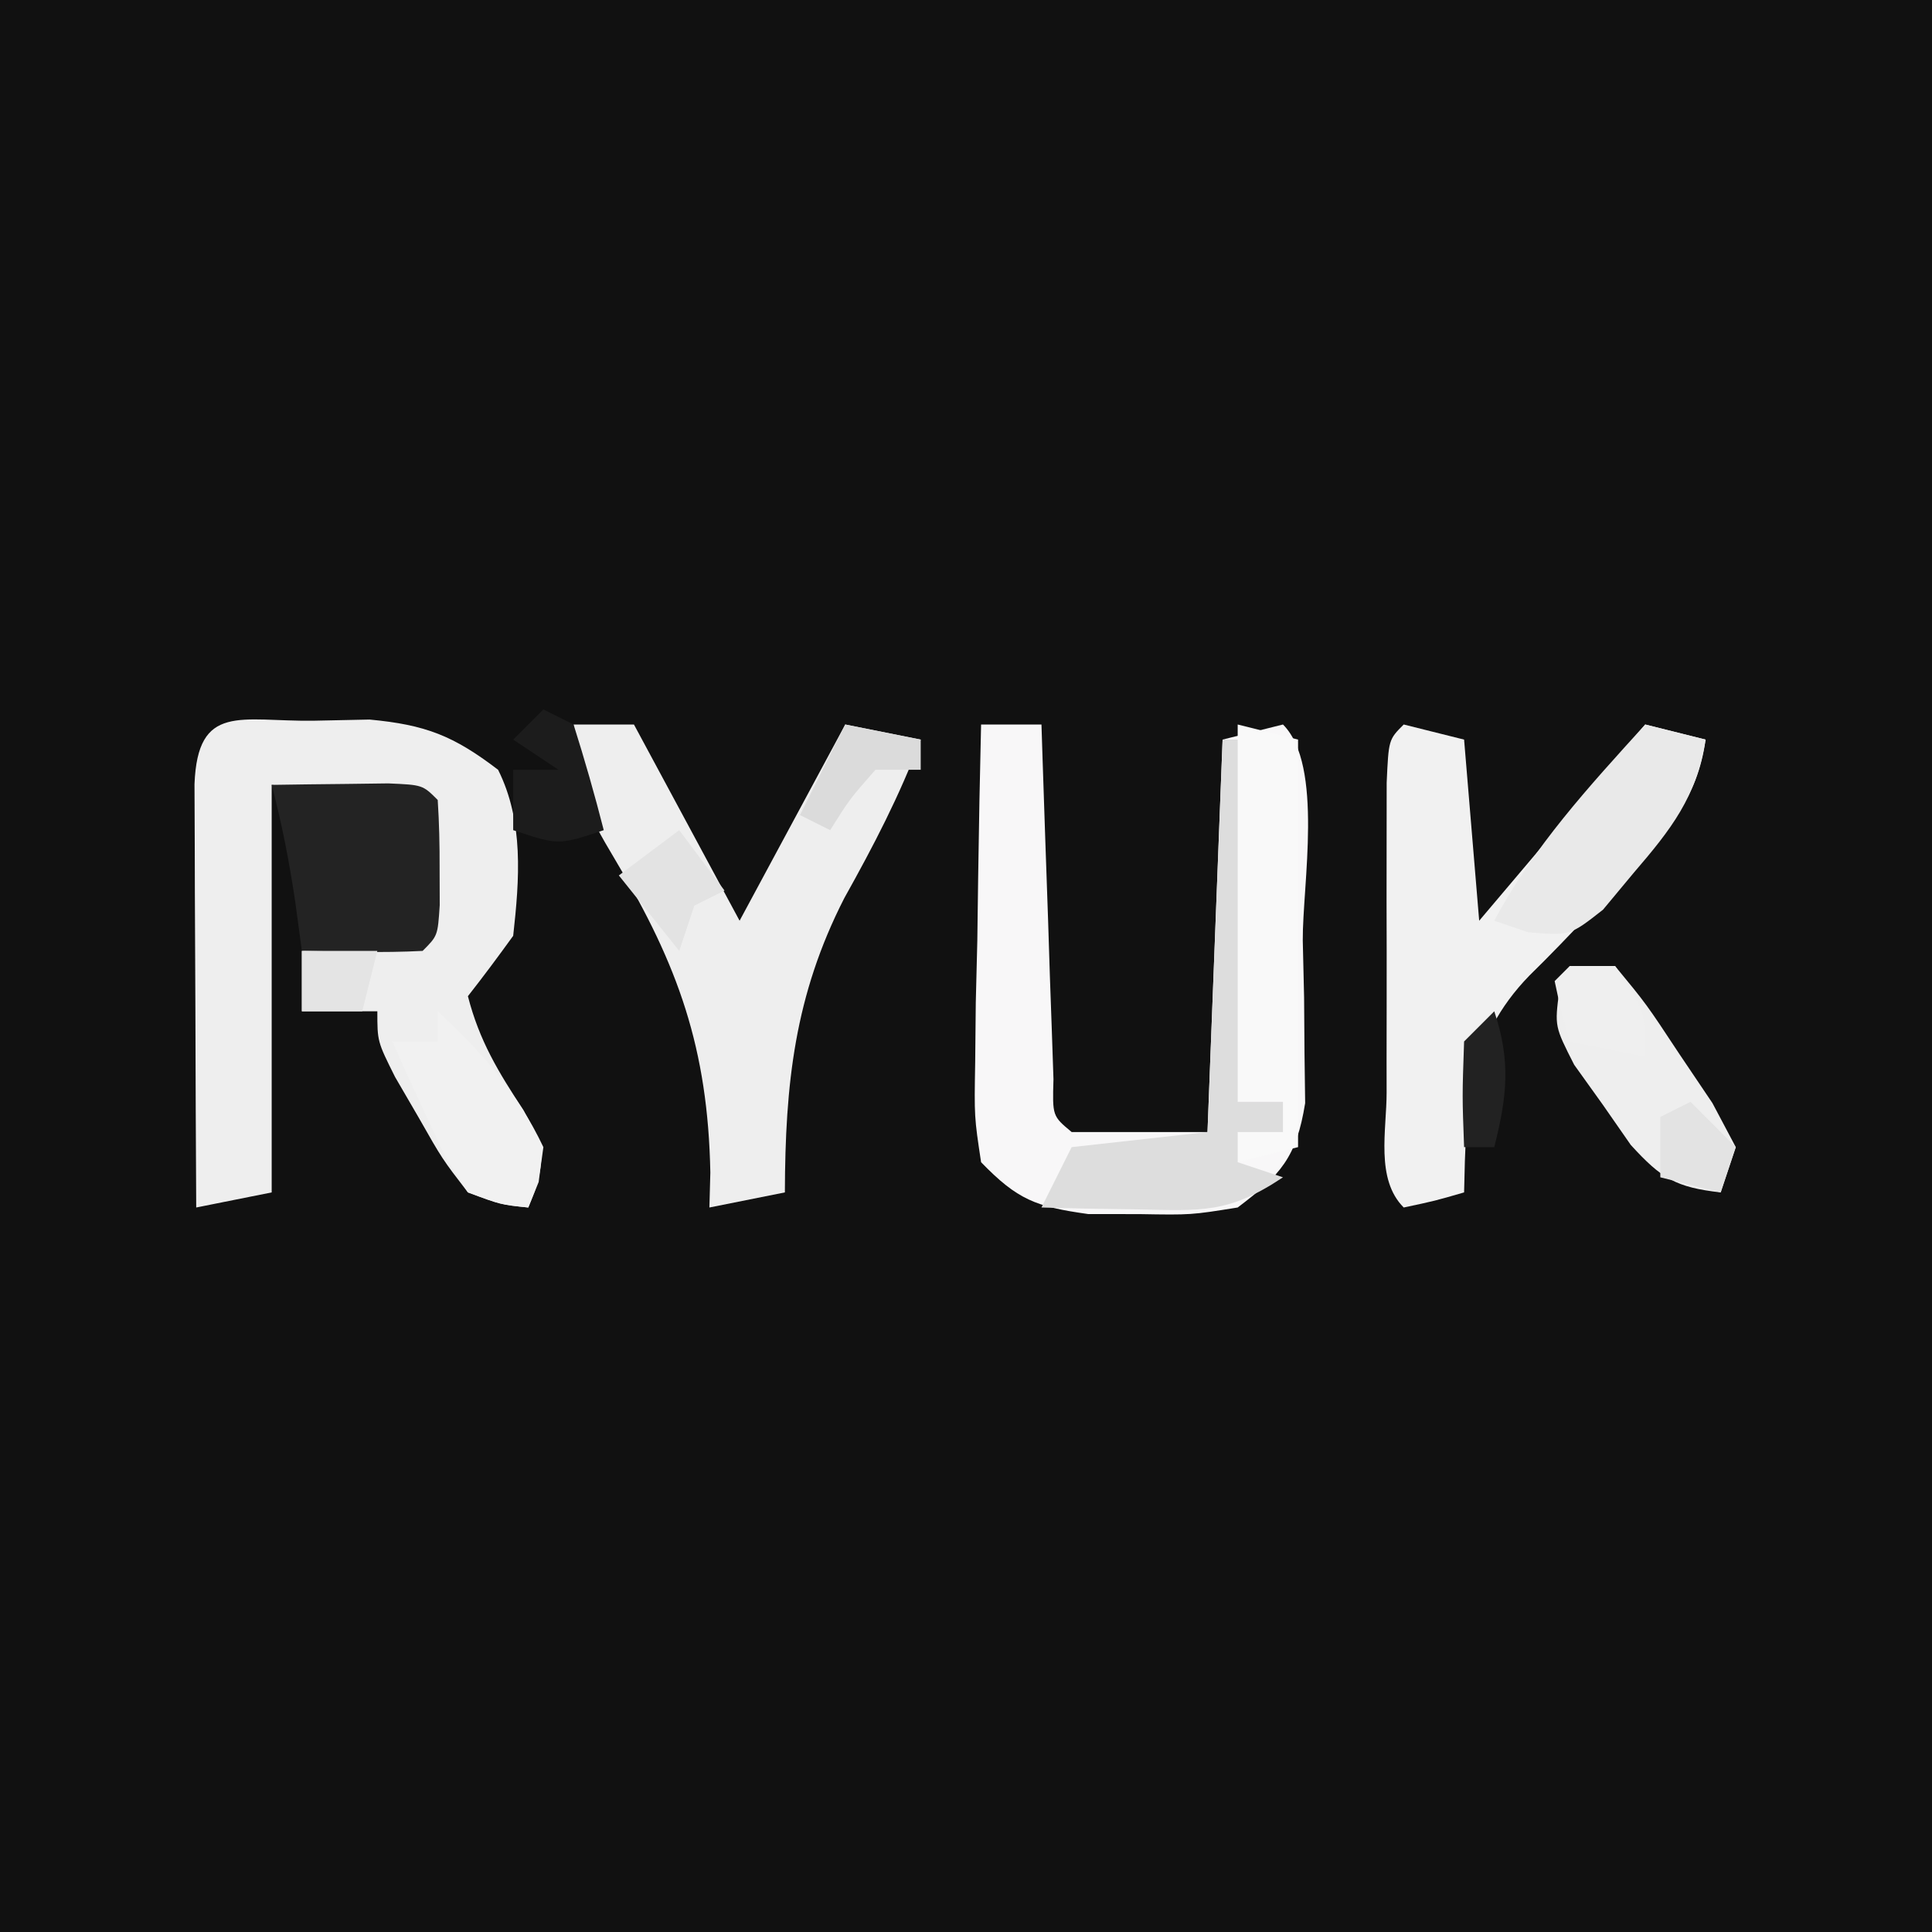 <?xml version="1.0" encoding="UTF-8"?>
<svg version="1.1" xmlns="http://www.w3.org/2000/svg" width="128" height="128">
<rect width="100%" height="100%" fill="#808080" stroke="none"/>
<path d="M0 0 C42.24 0 84.48 0 128 0 C128 42.24 128 84.48 128 128 C85.76 128 43.52 128 0 128 C0 85.76 0 43.52 0 0 Z " fill="#111111" transform="translate(0,0)"/>
<path d="M0 0 C1.232 -0.026 2.465 -0.052 3.734 -0.078 C7.462 0.27 9.301 1 12.25 3.25 C13.961 6.673 13.667 10.498 13.25 14.25 C12.274 15.601 11.28 16.939 10.25 18.25 C11.007 21.202 12.264 23.271 13.938 25.812 C15.25 28.25 15.25 28.25 14.938 30.562 C14.711 31.119 14.484 31.676 14.25 32.25 C12.453 32.059 12.453 32.059 10.25 31.25 C8.547 29.035 8.547 29.035 7 26.312 C6.479 25.417 5.958 24.521 5.422 23.598 C4.25 21.25 4.25 21.25 4.25 19.25 C2.6 19.25 0.95 19.25 -0.75 19.25 C-0.75 17.93 -0.75 16.61 -0.75 15.25 C1.89 14.92 4.53 14.59 7.25 14.25 C7.25 11.28 7.25 8.31 7.25 5.25 C3.95 4.92 0.65 4.59 -2.75 4.25 C-2.75 13.16 -2.75 22.07 -2.75 31.25 C-4.4 31.58 -6.05 31.91 -7.75 32.25 C-7.775 27.853 -7.793 23.457 -7.805 19.06 C-7.81 17.564 -7.817 16.067 -7.825 14.57 C-7.838 12.423 -7.843 10.276 -7.848 8.129 C-7.853 6.835 -7.858 5.542 -7.864 4.209 C-7.656 -1.201 -4.801 0.06 0 0 Z " fill="#EEEEEE" transform="translate(20.75,47.75)"/>
<path d="M0 0 C1.32 0 2.64 0 4 0 C4.025 0.782 4.05 1.565 4.076 2.371 C4.191 5.893 4.314 9.415 4.438 12.938 C4.477 14.169 4.516 15.401 4.557 16.67 C4.599 17.84 4.64 19.01 4.684 20.215 C4.72 21.299 4.757 22.383 4.795 23.5 C4.724 25.939 4.724 25.939 6 27 C8.97 27 11.94 27 15 27 C15.33 18.42 15.66 9.84 16 1 C17.32 0.67 18.64 0.34 20 0 C22.712 2.712 21.285 10.665 21.312 14.312 C21.342 15.562 21.371 16.812 21.4 18.1 C21.409 19.3 21.417 20.501 21.426 21.738 C21.44 22.842 21.455 23.946 21.47 25.083 C20.892 28.673 19.868 29.83 17 32 C13.906 32.496 13.906 32.496 10.5 32.438 C9.376 32.436 8.252 32.435 7.094 32.434 C3.627 31.948 2.418 31.493 0 29 C-0.454 25.997 -0.454 25.997 -0.391 22.363 C-0.378 21.065 -0.365 19.766 -0.352 18.428 C-0.318 17.056 -0.284 15.684 -0.25 14.312 C-0.23 12.929 -0.212 11.546 -0.195 10.162 C-0.148 6.774 -0.082 3.387 0 0 Z " fill="#F8F7F8" transform="translate(65,48)"/>
<path d="M0 0 C1.98 0.495 1.98 0.495 4 1 C4.33 4.96 4.66 8.92 5 13 C8.63 8.71 12.26 4.42 16 0 C17.32 0.33 18.64 0.66 20 1 C19.447 4.999 17.466 6.988 14.75 9.875 C13.94 10.759 13.131 11.644 12.297 12.555 C10.998 13.937 9.685 15.307 8.328 16.633 C4.203 20.879 4.122 25.366 4 31 C2.062 31.562 2.062 31.562 0 32 C-1.883 30.117 -1.131 26.881 -1.133 24.375 C-1.134 23.713 -1.135 23.051 -1.136 22.369 C-1.136 20.966 -1.135 19.564 -1.13 18.162 C-1.125 16.009 -1.13 13.856 -1.137 11.703 C-1.136 10.344 -1.135 8.984 -1.133 7.625 C-1.132 6.38 -1.131 5.135 -1.129 3.852 C-1 1 -1 1 0 0 Z " fill="#F1F1F1" transform="translate(93,48)"/>
<path d="M0 0 C1.32 0 2.64 0 4 0 C6.31 4.29 8.62 8.58 11 13 C14.465 6.565 14.465 6.565 18 0 C20.475 0.495 20.475 0.495 23 1 C21.608 4.713 19.87 8.043 17.938 11.5 C14.638 17.954 14.023 23.824 14 31 C12.35 31.33 10.7 31.66 9 32 C9.021 31.236 9.041 30.471 9.062 29.684 C8.904 21.471 6.93 15.94 2.795 9.027 C0.761 5.614 0 4.095 0 0 Z " fill="#EEEEEE" transform="translate(38,48)"/>
<path d="M0 0 C1.32 0.33 2.64 0.66 4 1 C4 9.91 4 18.82 4 28 C2.68 28.33 1.36 28.66 0 29 C0 28.34 0 27.68 0 27 C0.99 27 1.98 27 3 27 C3 26.34 3 25.68 3 25 C2.01 25 1.02 25 0 25 C0 16.75 0 8.5 0 0 Z " fill="#F9F9F9" transform="translate(82,48)"/>
<path d="M0 0 C1.646 -0.027 3.292 -0.046 4.938 -0.062 C5.854 -0.074 6.771 -0.086 7.715 -0.098 C10 0 10 0 11 1 C11.098 2.497 11.13 3.999 11.125 5.5 C11.128 6.315 11.13 7.129 11.133 7.969 C11 10 11 10 10 11 C7.329 11.141 4.676 11.042 2 11 C1.856 9.928 1.711 8.855 1.562 7.75 C1.161 5.074 0.685 2.601 0 0 Z " fill="#232323" transform="translate(18,52)"/>
<path d="M0 0 C0.33 0 0.66 0 1 0 C1 7.92 1 15.84 1 24 C1.99 24 2.98 24 4 24 C4 24.66 4 25.32 4 26 C3.01 26 2.02 26 1 26 C1 26.66 1 27.32 1 28 C1.99 28.33 2.98 28.66 4 29 C0.368 31.421 -1.383 31.21 -5.688 31.125 C-6.867 31.107 -8.046 31.089 -9.262 31.07 C-10.165 31.047 -11.069 31.024 -12 31 C-11.34 29.68 -10.68 28.36 -10 27 C-7.03 26.67 -4.06 26.34 -1 26 C-0.67 17.42 -0.34 8.84 0 0 Z " fill="#DDDDDD" transform="translate(81,49)"/>
<path d="M0 0 C1.32 0.33 2.64 0.66 4 1 C3.408 4.789 1.723 6.935 -0.75 9.812 C-1.425 10.623 -2.101 11.434 -2.797 12.27 C-5 14 -5 14 -7.766 13.762 C-8.503 13.51 -9.24 13.259 -10 13 C-7.373 8.055 -3.734 4.122 0 0 Z " fill="#E9E9E9" transform="translate(109,48)"/>
<path d="M0 0 C0.99 0 1.98 0 3 0 C5.078 2.52 5.078 2.52 7.25 5.812 C8.341 7.431 8.341 7.431 9.453 9.082 C9.964 10.045 10.474 11.008 11 12 C10.67 12.99 10.34 13.98 10 15 C7.042 14.665 6.087 14.096 4.043 11.855 C3.431 10.975 2.818 10.095 2.188 9.188 C1.562 8.315 0.937 7.442 0.293 6.543 C-1 4 -1 4 -0.699 1.676 C-0.468 1.123 -0.238 0.57 0 0 Z " fill="#EEEEEE" transform="translate(104,64)"/>
<path d="M0 0 C2.949 2.746 5.262 5.341 7 9 C6.688 11.312 6.688 11.312 6 13 C4.172 12.816 4.172 12.816 2 12 C0.516 9.715 0.516 9.715 -0.75 6.938 C-1.392 5.559 -1.392 5.559 -2.047 4.152 C-2.361 3.442 -2.676 2.732 -3 2 C-2.01 2 -1.02 2 0 2 C0 1.34 0 0.68 0 0 Z " fill="#F1F1F1" transform="translate(29,67)"/>
<path d="M0 0 C0.99 0 1.98 0 3 0 C5 3 5 3 5 6 C3.35 5.67 1.7 5.34 0 5 C-0.562 3.062 -0.562 3.062 -1 1 C-0.67 0.67 -0.34 0.34 0 0 Z " fill="#EFEFEF" transform="translate(104,64)"/>
<path d="M0 0 C0.66 0.33 1.32 0.66 2 1 C2.731 3.314 3.401 5.648 4 8 C1 9 1 9 -2 8 C-2 6.68 -2 5.36 -2 4 C-1.01 4 -0.02 4 1 4 C0.01 3.34 -0.98 2.68 -2 2 C-1.34 1.34 -0.68 0.68 0 0 Z " fill="#1C1C1C" transform="translate(36,47)"/>
<path d="M0 0 C0.99 1.32 1.98 2.64 3 4 C2.01 4.495 2.01 4.495 1 5 C0.67 5.99 0.34 6.98 0 8 C-1.32 6.35 -2.64 4.7 -4 3 C-2.68 2.01 -1.36 1.02 0 0 Z " fill="#E3E3E3" transform="translate(45,55)"/>
<path d="M0 0 C0.99 0.99 1.98 1.98 3 3 C2.67 3.99 2.34 4.98 2 6 C0.68 5.67 -0.64 5.34 -2 5 C-2 3.68 -2 2.36 -2 1 C-1.34 0.67 -0.68 0.34 0 0 Z " fill="#E3E3E3" transform="translate(112,73)"/>
<path d="M0 0 C1.65 0.33 3.3 0.66 5 1 C5 1.66 5 2.32 5 3 C4.01 3 3.02 3 2 3 C0.295 4.94 0.295 4.94 -1 7 C-1.66 6.67 -2.32 6.34 -3 6 C-2.01 4.02 -1.02 2.04 0 0 Z " fill="#DBDBDB" transform="translate(56,48)"/>
<path d="M0 0 C1.108 3.325 0.845 5.622 0 9 C-0.66 9 -1.32 9 -2 9 C-2.125 5.625 -2.125 5.625 -2 2 C-1.34 1.34 -0.68 0.68 0 0 Z " fill="#222222" transform="translate(99,67)"/>
<path d="M0 0 C1.65 0 3.3 0 5 0 C4.67 1.32 4.34 2.64 4 4 C2.68 4 1.36 4 0 4 C0 2.68 0 1.36 0 0 Z " fill="#E4E4E4" transform="translate(20,63)"/>
</svg>
